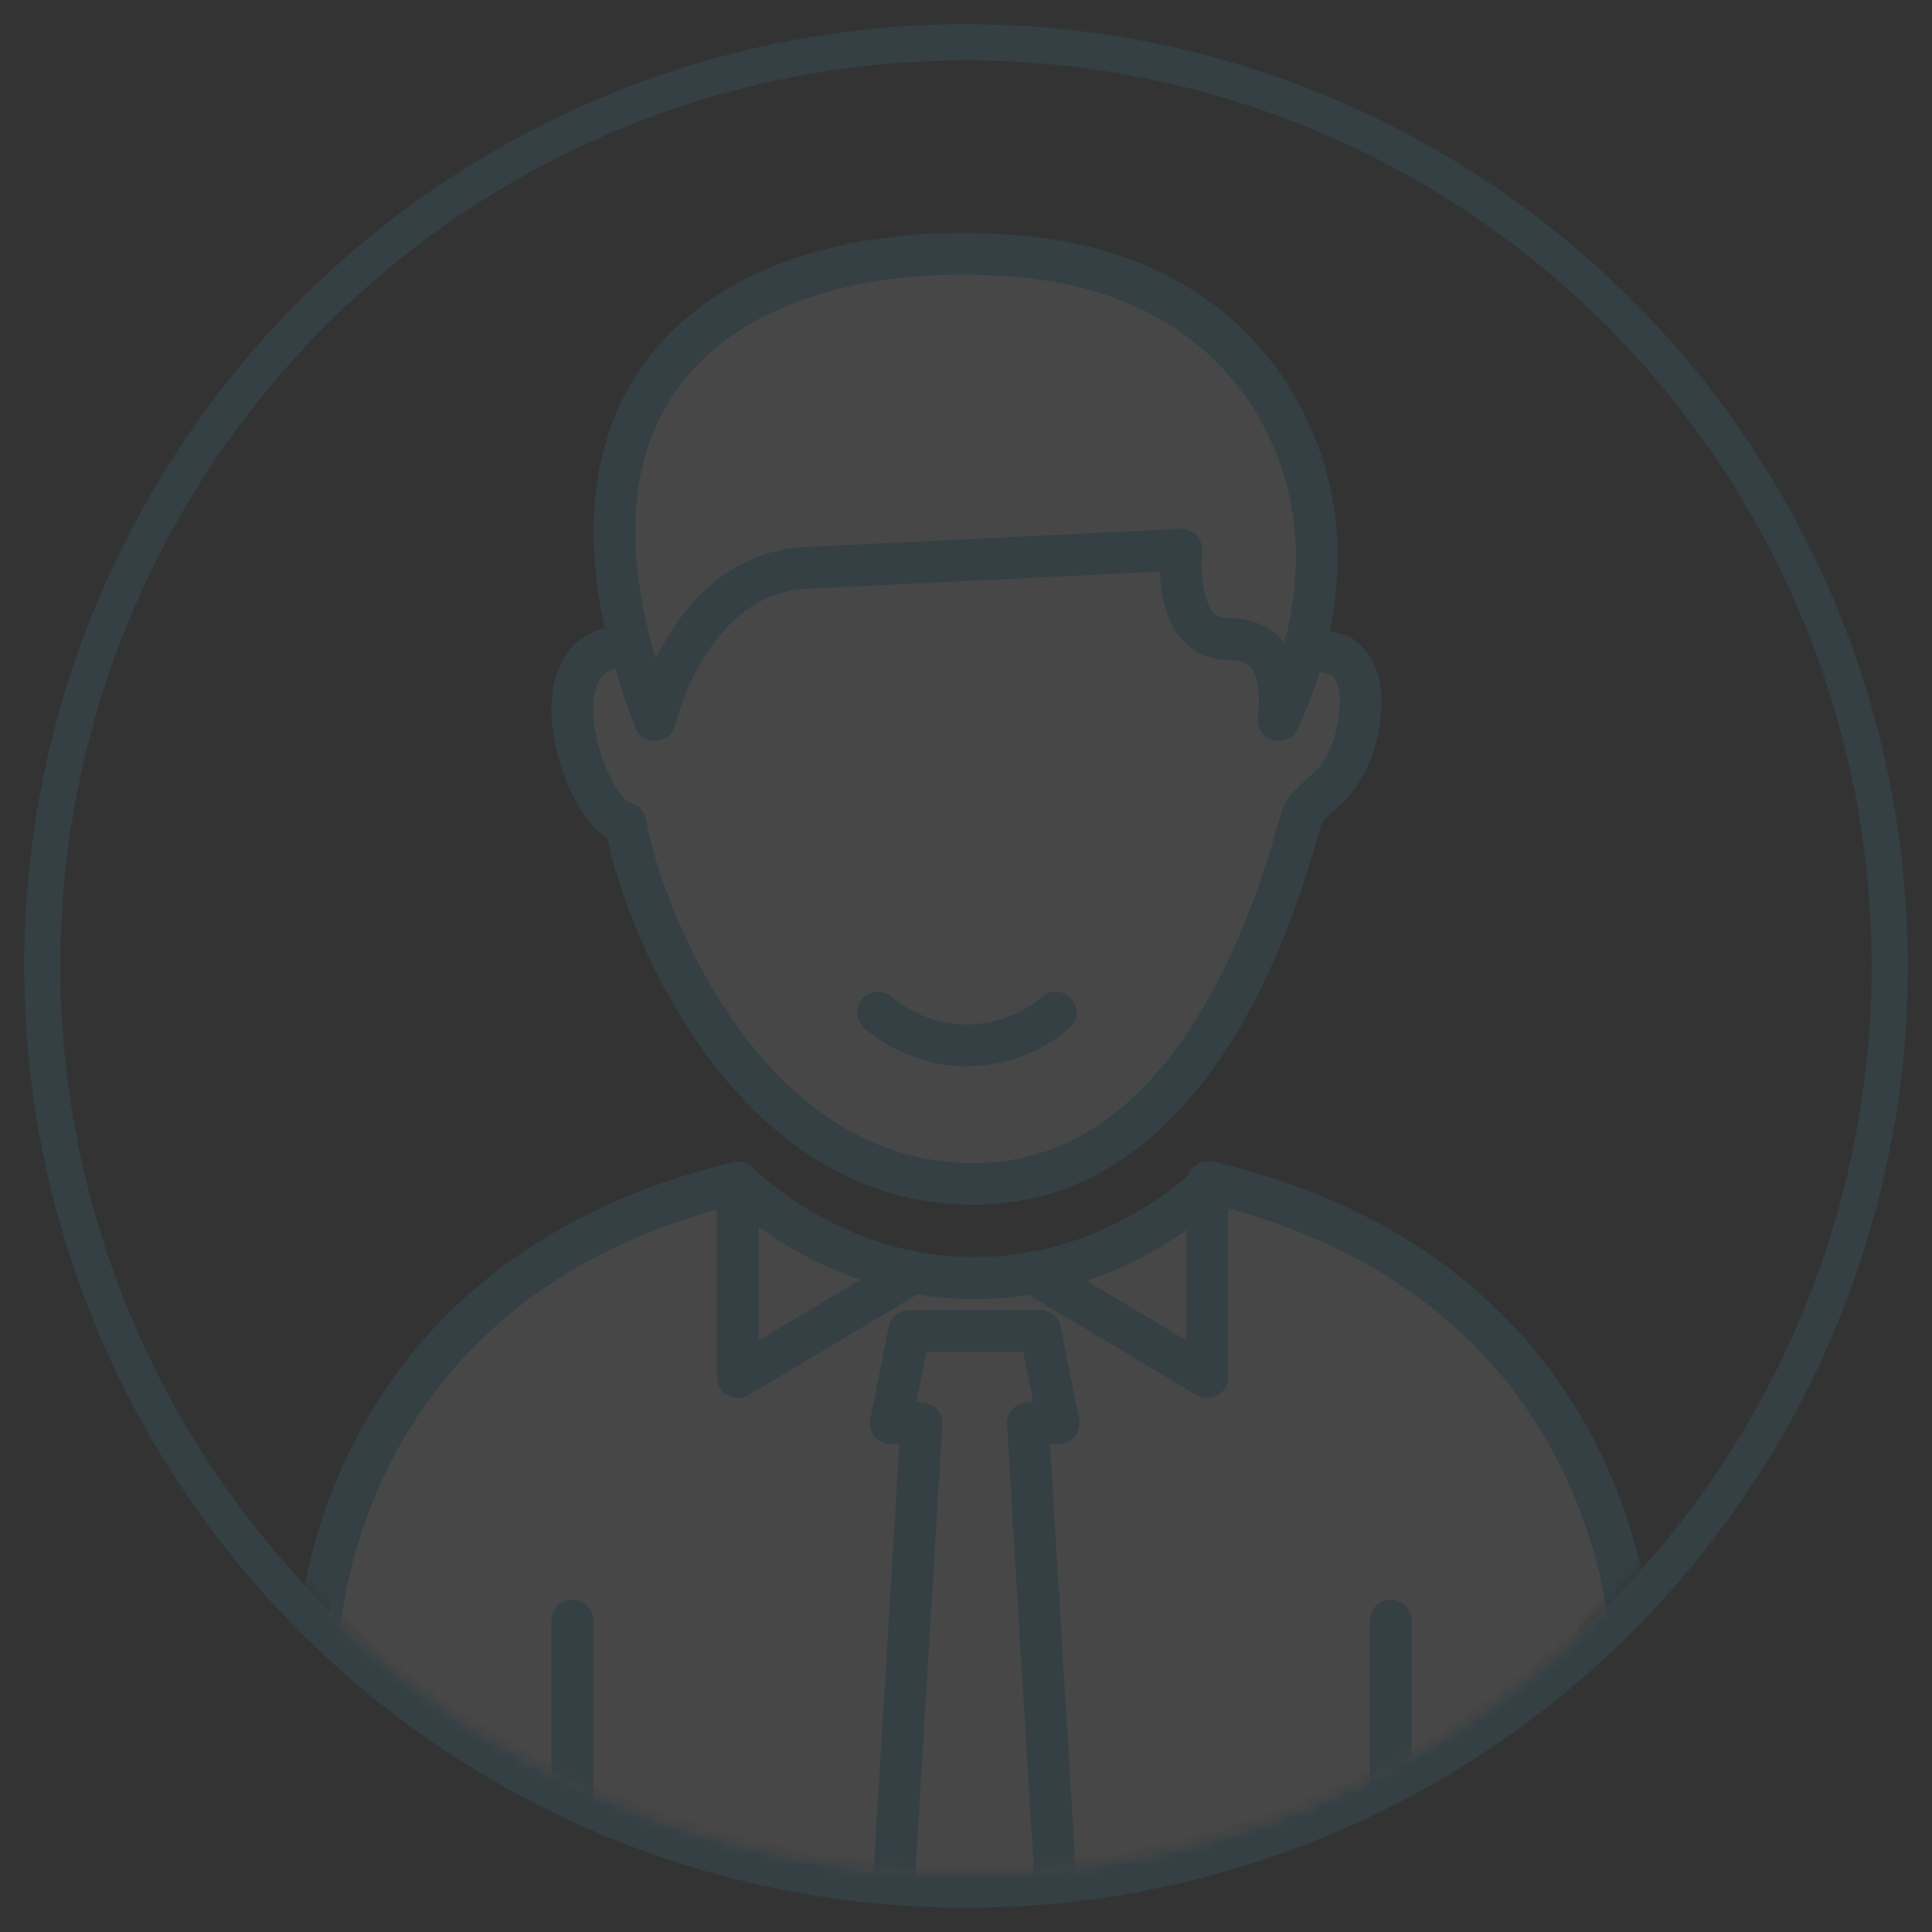 <svg xmlns="http://www.w3.org/2000/svg" xmlns:xlink="http://www.w3.org/1999/xlink" width="160" height="160" viewBox="0 0 160 160">
    <rect x="0" y="0" width="160" height="160" fill="#333333" stroke="none"/>
    <defs>
        <circle id="a" cx="75" cy="75" r="75"/>
    </defs>
    <g fill="none" fill-rule="evenodd" opacity=".1" transform="translate(5 5)">
        <mask id="b" fill="#fff">
            <use xlink:href="#a"/>
        </mask>
        <circle cx="75" cy="75" r="76.5" stroke="#3EB5E5" stroke-width="3"/>
        <path fill="#FFF" d="M126.035 159.975v-27.583s-.429-28.405-33.322-36.127c0 0-7.427 7.494-18.778 7.418-11.35.076-18.777-7.418-18.777-7.418-32.893 7.722-33.319 36.127-33.319 36.127v27.583s19.154-1.872 35.385 2.807c16.239 4.678 45.305 9.357 68.811-2.807" mask="url(#b)"/>
        <g mask="url(#b)">
            <path fill="#FFF" d="M21.335 155.147V131.42s.447-30.262 34.778-38.484c0 0 7.756 7.983 19.603 7.897 11.847.086 19.604-7.897 19.604-7.897 34.331 8.222 34.778 38.484 34.778 38.484v23.726"/>
            <path stroke="#3EB5E5" stroke-linecap="round" stroke-linejoin="round" stroke-width="3.455" d="M21.335 155.147V131.42s.447-30.262 34.778-38.484c0 0 7.756 7.983 19.603 7.897 11.847.086 19.604-7.897 19.604-7.897 34.331 8.222 34.778 38.484 34.778 38.484v23.726"/>
            <path fill="#FFF" d="M103.24 48.531c.326.39 2.431.425 3.088.984 1.911 1.618 1.443 4.893.834 7.014-.308 1.063-.823 2.026-1.467 2.937-.648.917-2.62 2.236-2.9 3.209-1.517 5.302-8.035 30.373-27.184 30.373-19.146 0-27.63-22.82-28.808-29.89-3.394-.483-8.447-15.592 1.085-14.627l12.357-13.524 27.596-5.005 15.398 18.53"/>
            <path stroke="#3EB5E5" stroke-linecap="round" stroke-linejoin="round" stroke-width="3.455" d="M103.24 48.531c.326.39 2.431.425 3.088.984 1.911 1.618 1.443 4.893.834 7.014-.308 1.063-.823 2.026-1.467 2.937-.648.917-2.62 2.236-2.9 3.209-1.517 5.302-8.035 30.373-27.184 30.373-19.146 0-27.63-22.82-28.808-29.89-3.394-.483-8.447-15.592 1.085-14.627l12.357-13.524 27.596-5.005 15.398 18.53z"/>
            <path fill="#FFF" d="M100.89 54.641s4.49-8.68 2.77-17.997c-1.662-8.998-8.602-19.024-24.2-20.409-21.708-1.93-41.699 8.838-30.235 38.406 0 0 2.906-12.641 13.19-12.641l30.418-1.48s-.816 7.386 3.85 7.386c4.664 0 4.425 4.59 4.207 6.735"/>
            <path stroke="#3EB5E5" stroke-linecap="round" stroke-linejoin="round" stroke-width="3.455" d="M100.89 54.641s4.49-8.68 2.77-17.997c-1.662-8.998-8.602-19.024-24.2-20.409-21.708-1.93-41.699 8.838-30.235 38.406 0 0 2.906-12.641 13.19-12.641l30.418-1.48s-.816 7.386 3.85 7.386c4.664 0 4.425 4.59 4.207 6.735z"/>
            <path fill="#FFF" d="M67.711 78.855c2.004 1.672 4.55 2.716 7.366 2.716 2.812 0 5.358-1.044 7.362-2.716"/>
            <path stroke="#3EB5E5" stroke-linecap="round" stroke-linejoin="round" stroke-width="3.455" d="M67.711 78.855c2.004 1.672 4.55 2.716 7.366 2.716 2.812 0 5.358-1.044 7.362-2.716"/>
            <path fill="#FFF" d="M42.39 160.463v-31.256"/>
            <path stroke="#3EB5E5" stroke-linecap="round" stroke-linejoin="round" stroke-width="3.455" d="M42.39 160.463v-31.256"/>
            <path fill="#FFF" d="M70.662 100.37l-14.55 8.682V92.936"/>
            <path stroke="#3EB5E5" stroke-linecap="round" stroke-linejoin="round" stroke-width="3.455" d="M70.662 100.37l-14.55 8.682V92.936"/>
            <path fill="#FFF" d="M82.668 112.872l-1.515-7.642H70.297l-1.53 7.642h2.548l-2.549 42.274h13.902l-2.55-42.274z"/>
            <path stroke="#3EB5E5" stroke-linecap="round" stroke-linejoin="round" stroke-width="3.455" d="M82.668 112.872l-1.515-7.642H70.297l-1.53 7.642h2.548l-2.549 42.274h13.902l-2.55-42.274z"/>
            <g>
                <path fill="#FFF" d="M110.17 160.463v-31.256"/>
                <path stroke="#3EB5E5" stroke-linecap="round" stroke-linejoin="round" stroke-width="3.455" d="M110.17 160.463v-31.256"/>
            </g>
            <path stroke="#3EB5E5" stroke-linecap="round" stroke-linejoin="round" stroke-width="3.455" d="M56.113 92.937s7.756 7.982 19.603 7.9c11.847.082 19.604-7.9 19.604-7.9"/>
            <path stroke="#3EB5E5" stroke-linecap="round" stroke-linejoin="round" stroke-width="3.455" d="M80.435 100.37l14.55 8.682V92.936"/>
        </g>
    </g>
</svg>
